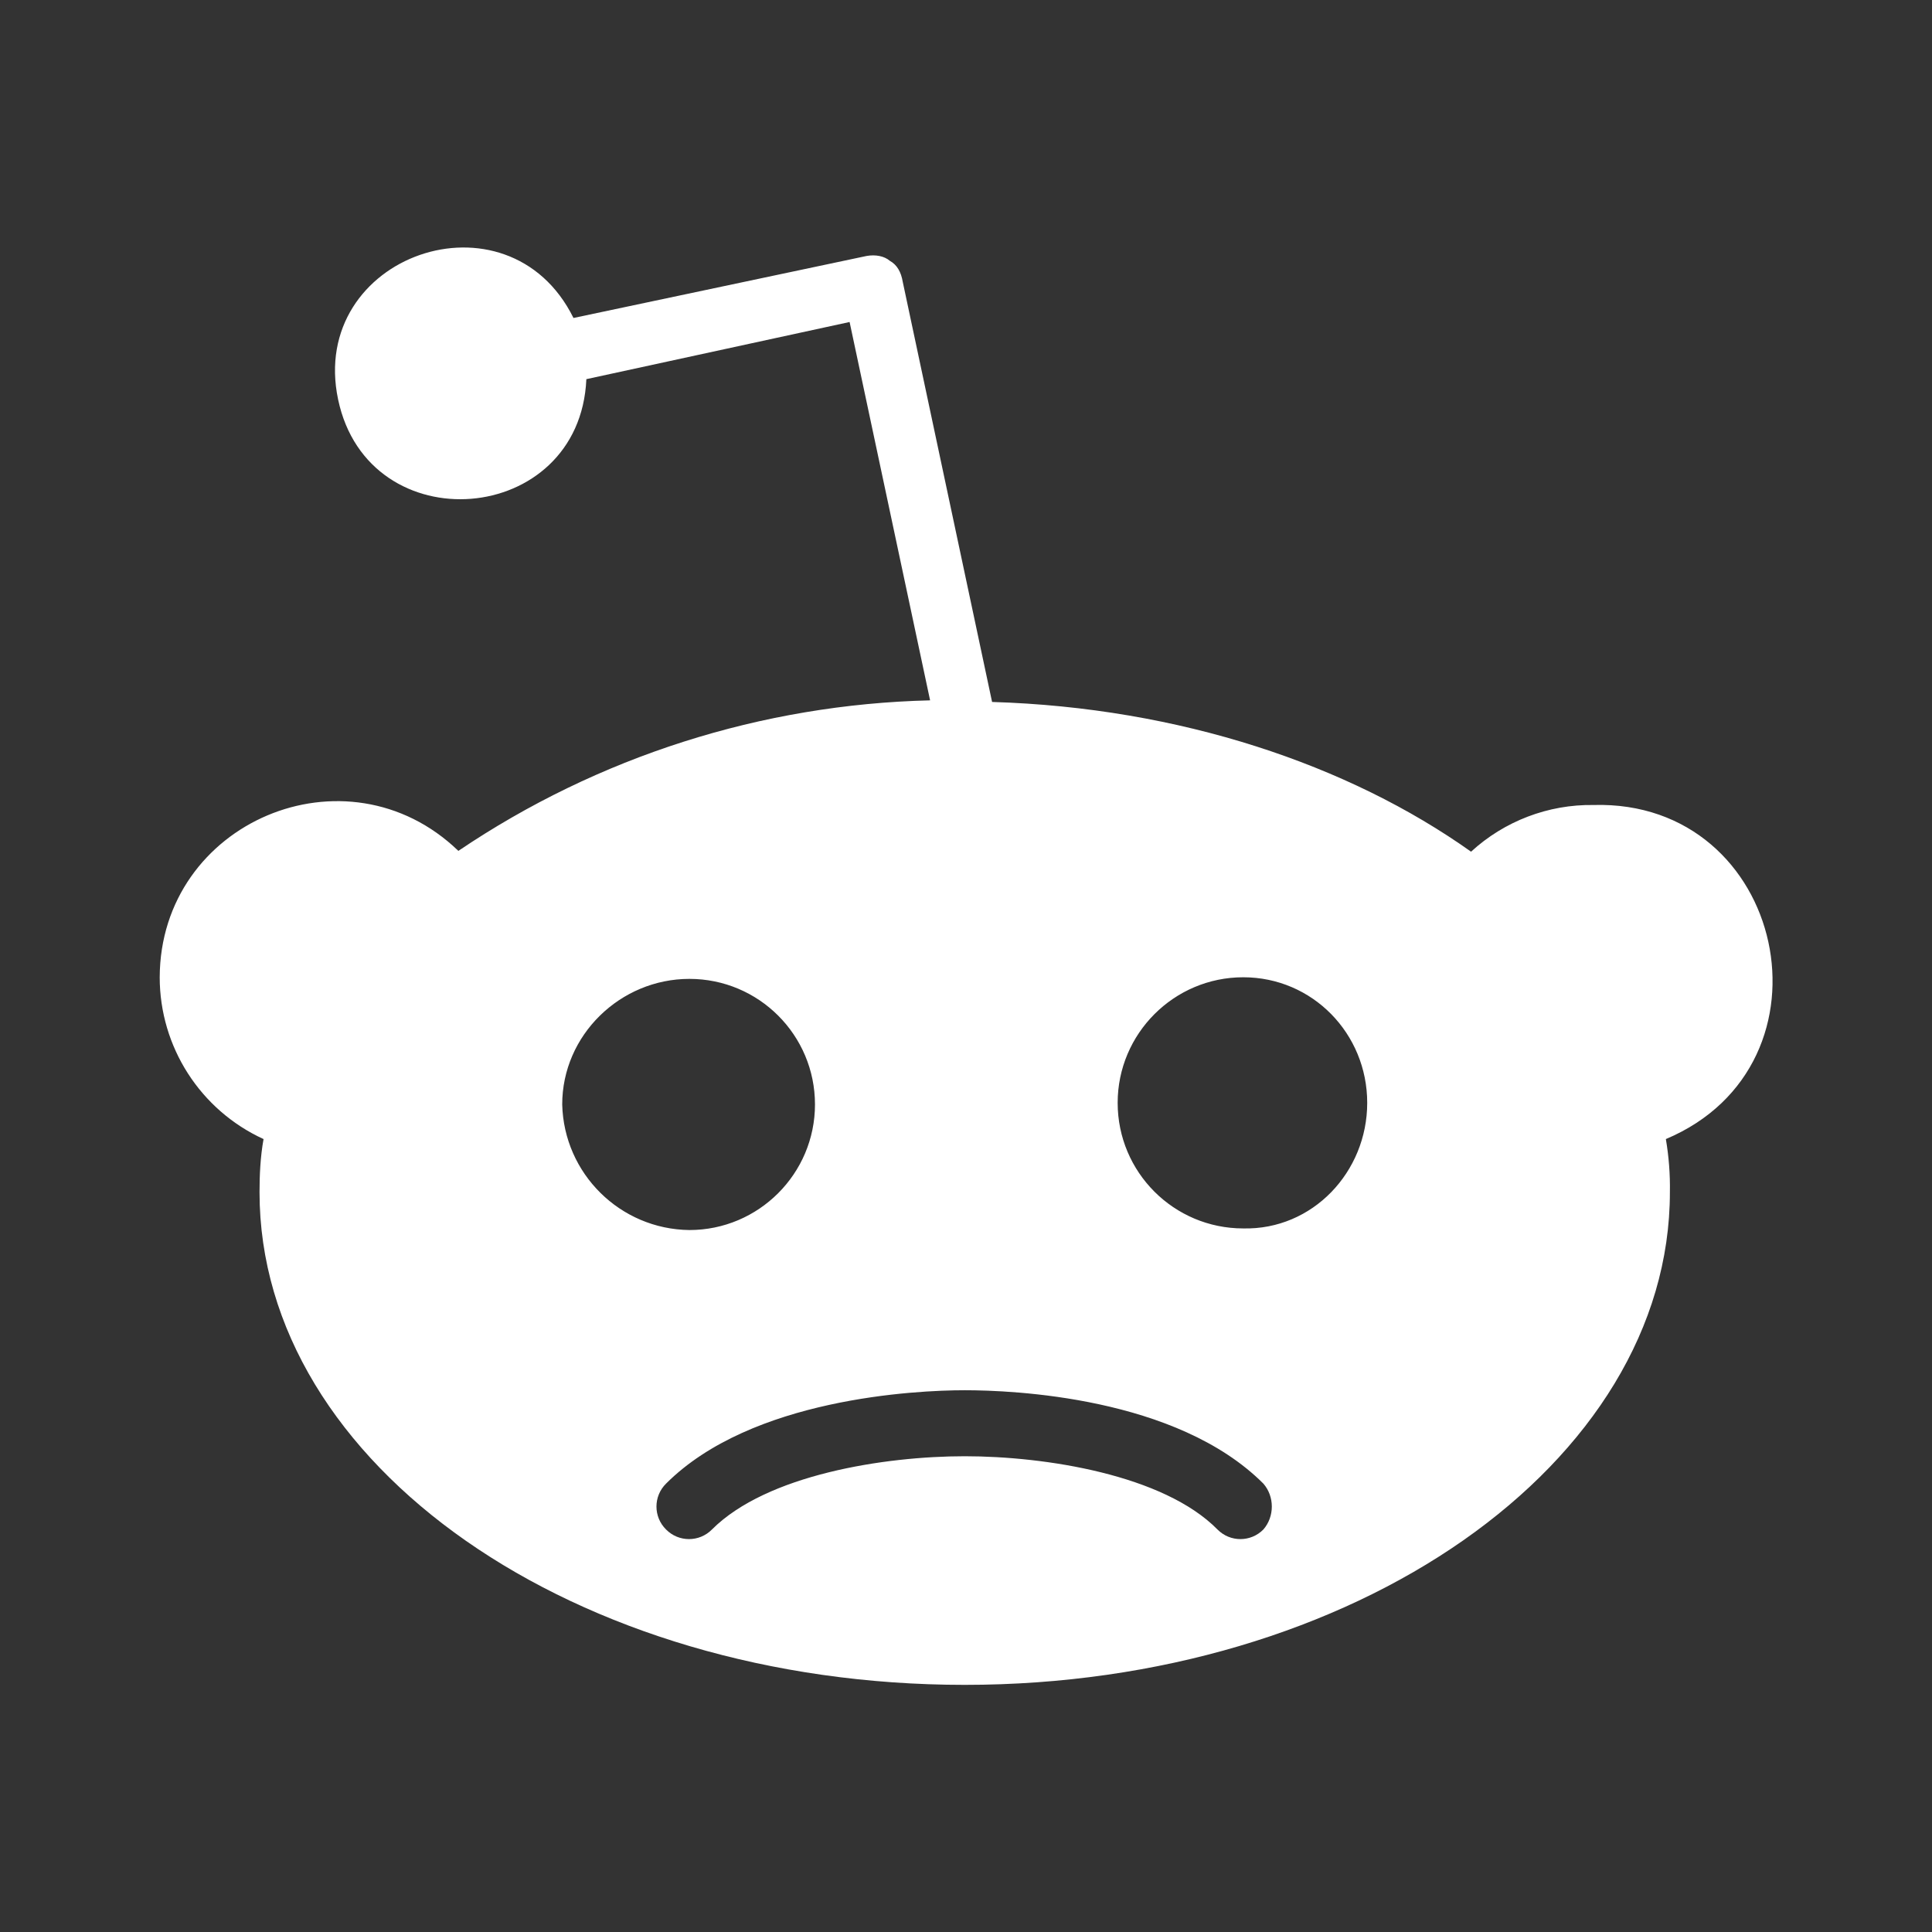 <?xml version="1.0" encoding="UTF-8" standalone="no"?>
<svg
   class="MuiSvgIcon-root MuiSvgIcon-fontSizeLarge css-1pjdxc2-MuiSvgIcon-root"
   aria-hidden="true"
   viewBox="0 0 24 24"
   data-testid="RedditIcon"
   version="1.1"
   id="svg1"
   sodipodi:docname="icon.svg"
   inkscape:version="1.4 (e7c3feb100, 2024-10-09)"
   xmlns:inkscape="http://www.inkscape.org/namespaces/inkscape"
   xmlns:sodipodi="http://sodipodi.sourceforge.net/DTD/sodipodi-0.dtd"
   xmlns="http://www.w3.org/2000/svg"
   xmlns:svg="http://www.w3.org/2000/svg">
  <rect x="0" y="0" width="24" height="24" fill="#333333" stroke="none"/>
  <defs
     id="defs1" />
  <sodipodi:namedview
     id="namedview1"
     pagecolor="#ffffff"
     bordercolor="#000000"
     borderopacity="0.25"
     inkscape:showpageshadow="2"
     inkscape:pageopacity="0.0"
     inkscape:pagecheckerboard="0"
     inkscape:deskcolor="#d1d1d1"
     inkscape:zoom="28.178224"
     inkscape:cx="-2.1115596"
     inkscape:cy="10.007728"
     inkscape:window-width="3440"
     inkscape:window-height="1402"
     inkscape:window-x="0"
     inkscape:window-y="0"
     inkscape:window-maximized="1"
     inkscape:current-layer="svg1" />
  <path
     d="m 1.984,12.14 c 0.006,-1.929 2.322,-2.909 3.71,-1.57 C 7.428,9.399 9.462,8.75 11.554,8.7 l -1,-4.7 -3.27,0.71 C 7.203,6.545 4.577,6.754 4.2,4.962 3.823,3.171 6.31,2.304 7.124,3.95 L 10.764,3.18 c 0.11,-0.02 0.22,0 0.29,0.06 0.09,0.05 0.14,0.14 0.16,0.26 l 1.11,5.22 c 2.33,0.07 4.43,0.78 5.95,1.86 0.414,-0.38 0.958,-0.588 1.52,-0.58 2.391,-0.069 3.104,3.222 0.9,4.15 0.037,0.218 0.054,0.439 0.05,0.66 0,3.37 -3.92,6.12 -8.76,6.12 -4.84,0 -8.76,-2.73 -8.76,-6.12 0,-0.21 0.01,-0.44 0.05,-0.66 -0.786,-0.36 -1.29,-1.145 -1.29,-2.01 M 16.984,13.7 c 0,-0.86 -0.68,-1.56 -1.54,-1.56 -0.86,0 -1.56,0.7 -1.56,1.56 0,0.862 0.698,1.56 1.56,1.56 0.86,0.02 1.54,-0.7 1.54,-1.56 m -1.29,4.73 c -1.08,-1.08 -3.12,-1.16 -3.71,-1.16 -0.61,0 -2.65,0.1 -3.71,1.16 -0.159,0.157 -0.159,0.413 0,0.57 0.157,0.159 0.413,0.159 0.57,0 0.68,-0.68 2.14,-0.91 3.14,-0.91 1,0 2.47,0.23 3.14,0.91 0.157,0.159 0.413,0.159 0.57,0 0.14,-0.16 0.14,-0.41 0,-0.57 M 8.564,15.28 c 0.86,0 1.56,-0.7 1.56,-1.56 0,-0.862 -0.698,-1.56 -1.56,-1.56 -0.86,0 -1.58,0.7 -1.58,1.56 0.021,0.86 0.72,1.55 1.58,1.56"
     id="path1"
     sodipodi:nodetypes="cccccscccccccccsscccsscccscccsccccsscc"
     style="fill:#ffffff;fill-opacity:1" />
</svg>
